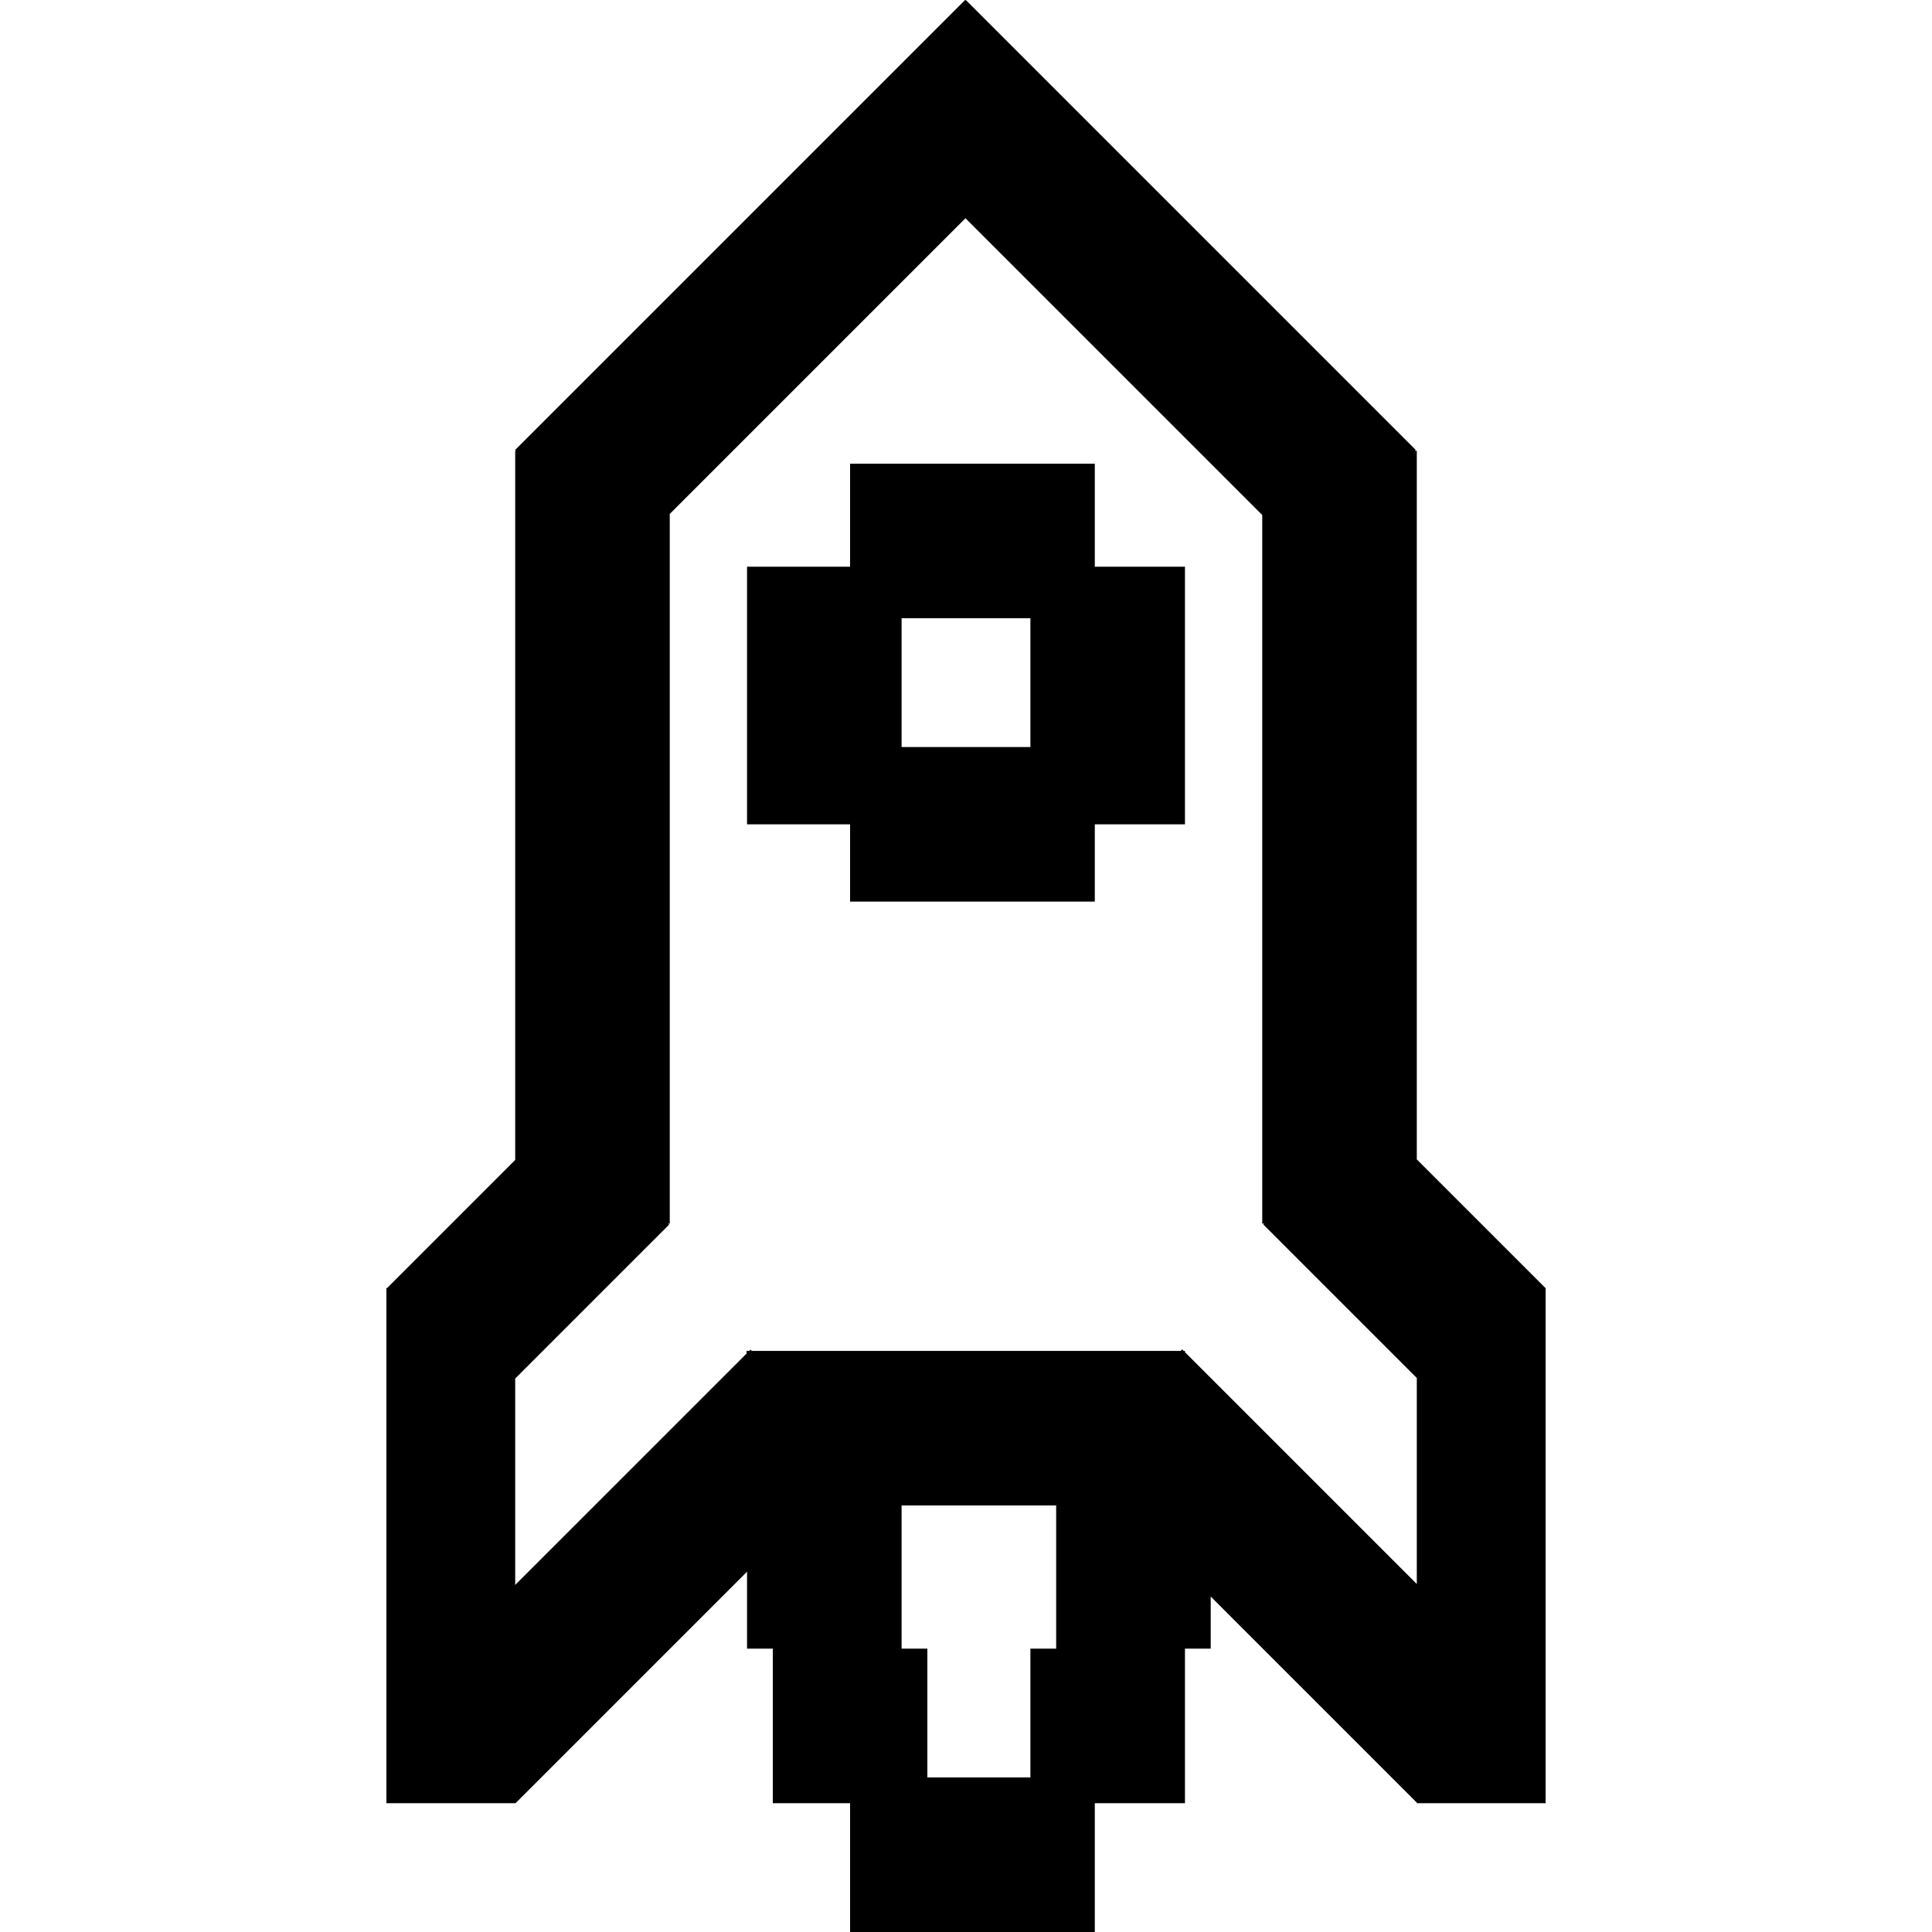 <?xml version="1.0" encoding="UTF-8"?>
<svg width="75px" height="75px" viewBox="0 0 75 75" version="1.1" xmlns="http://www.w3.org/2000/svg" xmlns:xlink="http://www.w3.org/1999/xlink">
    <g id="startups">
        <path d="M41,58.442 L35,58.442 L35,64 L29,64 L29,61.013 L20.014,69.999 L20,69.986 L20,70 L15,70 L15,50 L15.029,50 L20,45.029 L20,17.5 L20.034,17.5 L20,17.466 L37.466,-2.48689958e-14 L37.479,0.014 L37.493,-2.48689958e-14 L54.958,17.466 L54.924,17.5 L55,17.5 L55,45.008 L59.992,50 L60,50 L60,50.008 L60.002,50.01 L60,50.012 L60,70 L55,70 L55,69.977 L47,61.977 L47,64 L41,64 L41,58.442 Z M36,69 L40,69 L40,64 L46,64 L46,70 L42.5,70 L42.5,75 L33,75 L33,70 L30,70 L30,64 L36,64 L36,69 Z M55,61.491 L55,53.493 L49.042,47.535 L49.077,47.5 L49,47.5 L49,19.993 L37.479,8.472 L26,19.951 L26,47.5 L25.939,47.5 L25.977,47.537 L20,53.514 L20,61.527 L28.982,52.546 L28.982,52.442 L29.085,52.442 L29.135,52.392 L29.185,52.442 L45.833,52.442 L45.892,52.383 L45.951,52.442 L46,52.442 L46,52.491 L55,61.491 Z M33,32 L29,32 L29,22 L33,22 L33,18 L42.5,18 L42.5,22 L46,22 L46,32 L42.5,32 L42.5,35 L33,35 L33,32 Z M35,29 L40,29 L40,24 L35,24 L35,29 Z"></path>
    </g>
</svg>